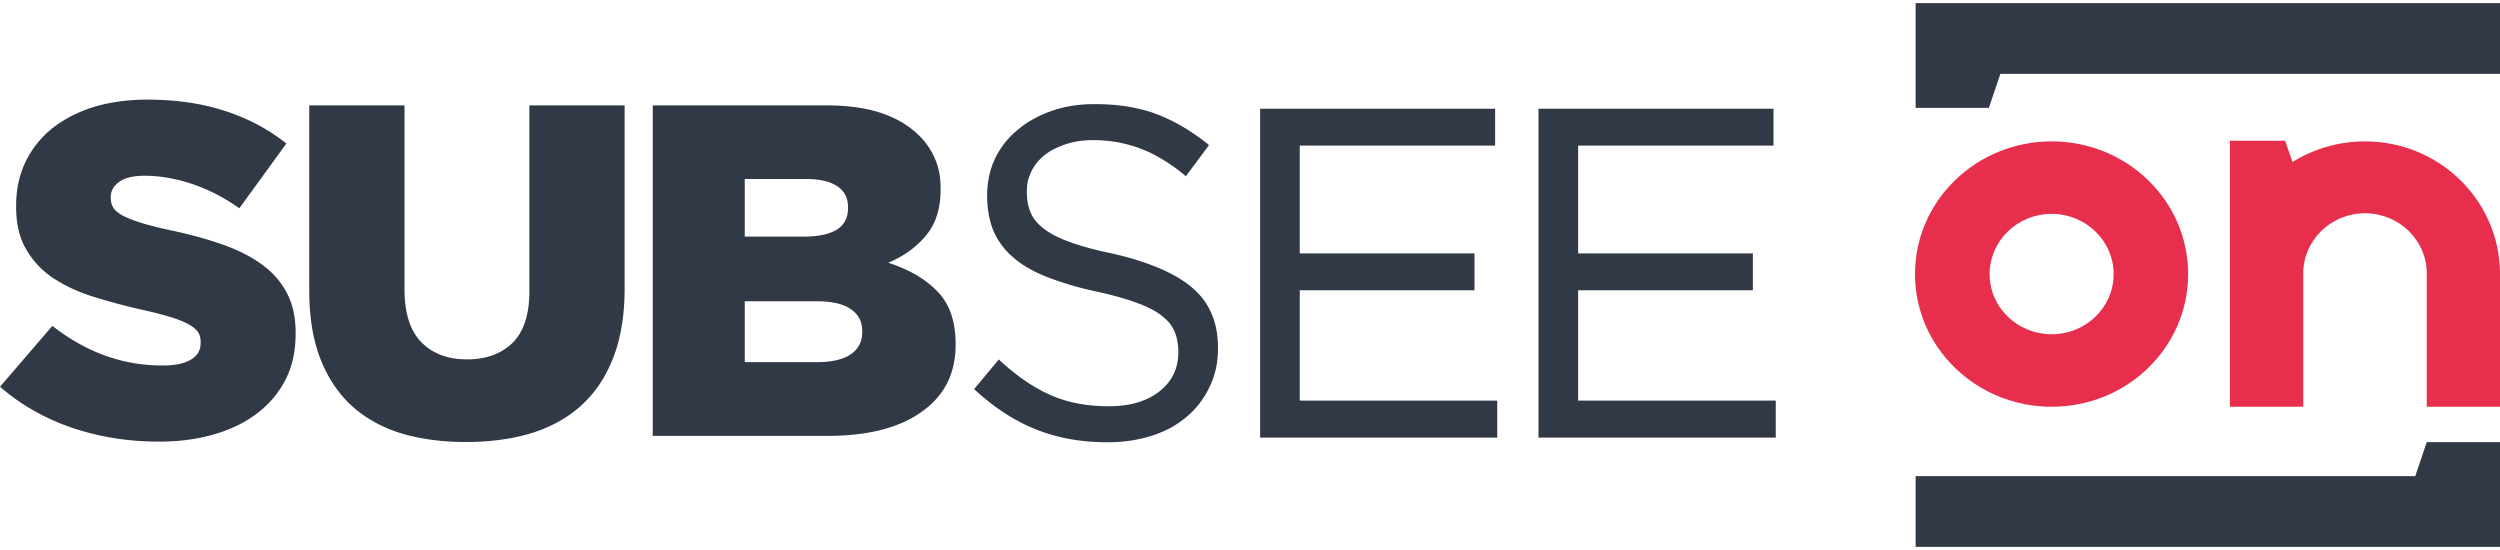 <svg xmlns="http://www.w3.org/2000/svg" xml:space="preserve" width="200" height="44" style="shape-rendering:geometricPrecision;text-rendering:geometricPrecision;image-rendering:optimizeQuality;fill-rule:evenodd;clip-rule:evenodd" viewBox="0 0 200 43.5"><path d="M164.13 16.86c-2.74 0-4.96 2.16-4.96 4.82s2.22 4.81 4.96 4.81c2.74 0 4.96-2.15 4.96-4.81 0-2.66-2.22-4.82-4.96-4.82zm25.07-5.8c5.9 0 10.69 4.65 10.8 10.42v10.81h-5.86V21.61c0-2.64-2.22-4.8-4.94-4.8s-4.94 2.16-4.94 4.8v10.68h-5.87V11.01h4.42l.59 1.7c1.68-1.04 3.67-1.65 5.8-1.65zm-25.07 0c6.04 0 10.92 4.75 10.92 10.62 0 5.86-4.88 10.61-10.92 10.61-6.03 0-10.93-4.75-10.93-10.61 0-5.87 4.9-10.62 10.93-10.62z" style="fill:#e72f4d"/><path d="M200 43.5h-46.75v-5.66h39.97l.92-2.72H200V43.5zM123.22 8.45h18.66v2.95h-15.63v8.62h13.98v2.95h-13.98v8.83h15.81v2.96h-18.98V8.45h.14zm-22.28 0h18.67v2.95h-15.63v8.62h13.98v2.95h-13.98v8.83h15.8v2.96h-18.97V8.45h.13zm-18.71 5.78c-.06.27-.08.55-.08.84 0 .3.02.59.06.85.05.28.12.53.22.77.08.24.22.47.38.68.17.22.39.43.64.63.24.2.54.39.88.57.35.18.75.35 1.2.52.45.17.96.33 1.54.49.56.15 1.21.31 1.91.45 1.44.33 2.68.72 3.74 1.17 1.07.45 1.95.96 2.64 1.55.69.58 1.21 1.27 1.56 2.09.35.8.52 1.72.52 2.74 0 .56-.05 1.11-.16 1.63-.12.52-.28 1.02-.51 1.48a6.98 6.98 0 0 1-1.83 2.4c-.38.32-.81.62-1.28.88-.47.25-.97.46-1.51.64-.55.17-1.12.3-1.71.39-.59.09-1.21.13-1.85.13-1.03 0-2.02-.08-2.97-.25-.94-.17-1.84-.42-2.7-.76-.86-.34-1.69-.77-2.51-1.3-.81-.52-1.61-1.14-2.38-1.85l-.1-.09 1.98-2.38.1.11c.67.61 1.33 1.14 2.01 1.61.66.45 1.34.83 2.01 1.13 1.35.6 2.91.9 4.67.9.85 0 1.62-.1 2.3-.3.67-.2 1.26-.5 1.77-.9.99-.79 1.5-1.84 1.5-3.13 0-.3-.03-.59-.08-.85a2.96 2.96 0 0 0-.21-.75c-.09-.24-.22-.45-.38-.67-.16-.21-.37-.41-.61-.6-.23-.19-.51-.38-.84-.55-.34-.18-.72-.35-1.15-.5-.43-.17-.92-.32-1.47-.48a30.8 30.8 0 0 0-1.83-.45c-.73-.16-1.42-.33-2.06-.52-.64-.2-1.24-.39-1.79-.61-.56-.21-1.06-.45-1.51-.7-.46-.26-.87-.54-1.22-.85-.37-.3-.69-.63-.95-.99-.27-.35-.5-.74-.68-1.15-.34-.81-.52-1.77-.52-2.88 0-.53.06-1.04.16-1.53s.27-.96.47-1.4c.21-.44.47-.85.77-1.24.3-.38.64-.73 1.03-1.05.38-.33.81-.62 1.26-.87a8.4 8.4 0 0 1 1.46-.65c1.03-.37 2.18-.55 3.41-.55.94 0 1.83.06 2.66.19.83.14 1.6.33 2.31.6.71.27 1.41.6 2.09 1a18 18 0 0 1 2.03 1.4l.1.09-1.85 2.49-.11-.09c-.59-.49-1.19-.92-1.78-1.27-.59-.36-1.19-.65-1.79-.87-.59-.22-1.2-.38-1.82-.5-.62-.1-1.26-.16-1.91-.16-.41 0-.8.03-1.17.08-.36.06-.71.14-1.04.25-.32.11-.63.24-.92.38-.28.14-.53.31-.76.48-.22.18-.43.39-.61.6-.17.22-.32.45-.45.71-.12.25-.21.51-.28.77zm-22.65 4.45h4.71c1.16 0 2.05-.19 2.66-.56.59-.38.89-.95.89-1.72v-.08c0-.72-.27-1.27-.84-1.66-.57-.39-1.42-.59-2.55-.59h-4.87v4.61zm0 10.04h5.79c1.16 0 2.05-.2 2.68-.62.62-.42.93-1.01.93-1.8v-.07c0-.73-.29-1.31-.89-1.73-.59-.43-1.52-.65-2.79-.65h-5.72v4.87zm-7.36 5.9V8.18h13.89c1.7 0 3.16.2 4.38.61 1.2.4 2.21.99 3 1.77.55.52.98 1.14 1.29 1.85.32.7.47 1.5.47 2.41v.07c0 1.54-.39 2.78-1.18 3.71-.79.95-1.8 1.66-3.01 2.17 1.65.53 2.96 1.29 3.93 2.29.97.99 1.46 2.4 1.46 4.19v.08c0 2.29-.9 4.08-2.7 5.35-1.8 1.3-4.31 1.94-7.57 1.94H52.22zm-27.48-11.6V8.18h7.62v14.7c0 1.92.45 3.33 1.35 4.25.9.91 2.12 1.37 3.65 1.37 1.52 0 2.74-.44 3.63-1.31.9-.88 1.36-2.26 1.36-4.13V8.18h7.62v14.65c0 2.15-.31 3.98-.91 5.53-.6 1.55-1.45 2.82-2.55 3.82-1.1 1-2.43 1.73-3.99 2.22-1.55.47-3.3.71-5.25.71-1.93 0-3.68-.24-5.23-.71-1.54-.49-2.85-1.22-3.94-2.22-1.07-1-1.91-2.26-2.49-3.78-.58-1.52-.87-3.32-.87-5.38zM0 30.69l4.19-4.87c2.71 2.12 5.64 3.17 8.78 3.17 1.02 0 1.78-.15 2.3-.47.53-.32.78-.75.78-1.33v-.1c0-.28-.06-.53-.18-.73-.13-.21-.36-.42-.71-.62-.35-.21-.81-.4-1.4-.59-.58-.18-1.33-.38-2.25-.59-1.46-.32-2.8-.69-4.04-1.07-1.24-.39-2.32-.9-3.24-1.51-.9-.61-1.62-1.38-2.15-2.31-.54-.92-.79-2.05-.79-3.4v-.07c0-1.24.23-2.37.71-3.41a7.784 7.784 0 0 1 2.09-2.7c.92-.75 2.02-1.33 3.3-1.75 1.29-.4 2.75-.62 4.38-.62 2.31 0 4.39.3 6.21.9 1.82.58 3.46 1.45 4.93 2.61l-3.76 5.18c-1.23-.86-2.5-1.52-3.8-1.95-1.31-.43-2.56-.65-3.77-.65-.91 0-1.59.16-2.04.49-.46.32-.68.73-.68 1.21v.07c0 .3.07.57.21.79.15.23.39.43.75.63.34.18.82.37 1.42.56.62.2 1.38.39 2.3.59 1.55.32 2.95.71 4.21 1.14 1.26.44 2.32.98 3.19 1.61.87.63 1.54 1.39 2.01 2.29.47.89.7 1.95.7 3.19v.08c0 1.36-.26 2.58-.79 3.63a7.872 7.872 0 0 1-2.23 2.68c-.96.75-2.11 1.32-3.45 1.71-1.34.4-2.84.6-4.48.6-2.43 0-4.74-.37-6.91-1.1-2.17-.74-4.11-1.83-5.79-3.29zM153.25 0H200v5.66h-39.97l-.92 2.72h-5.86V0z" style="fill:#313846"/></svg>